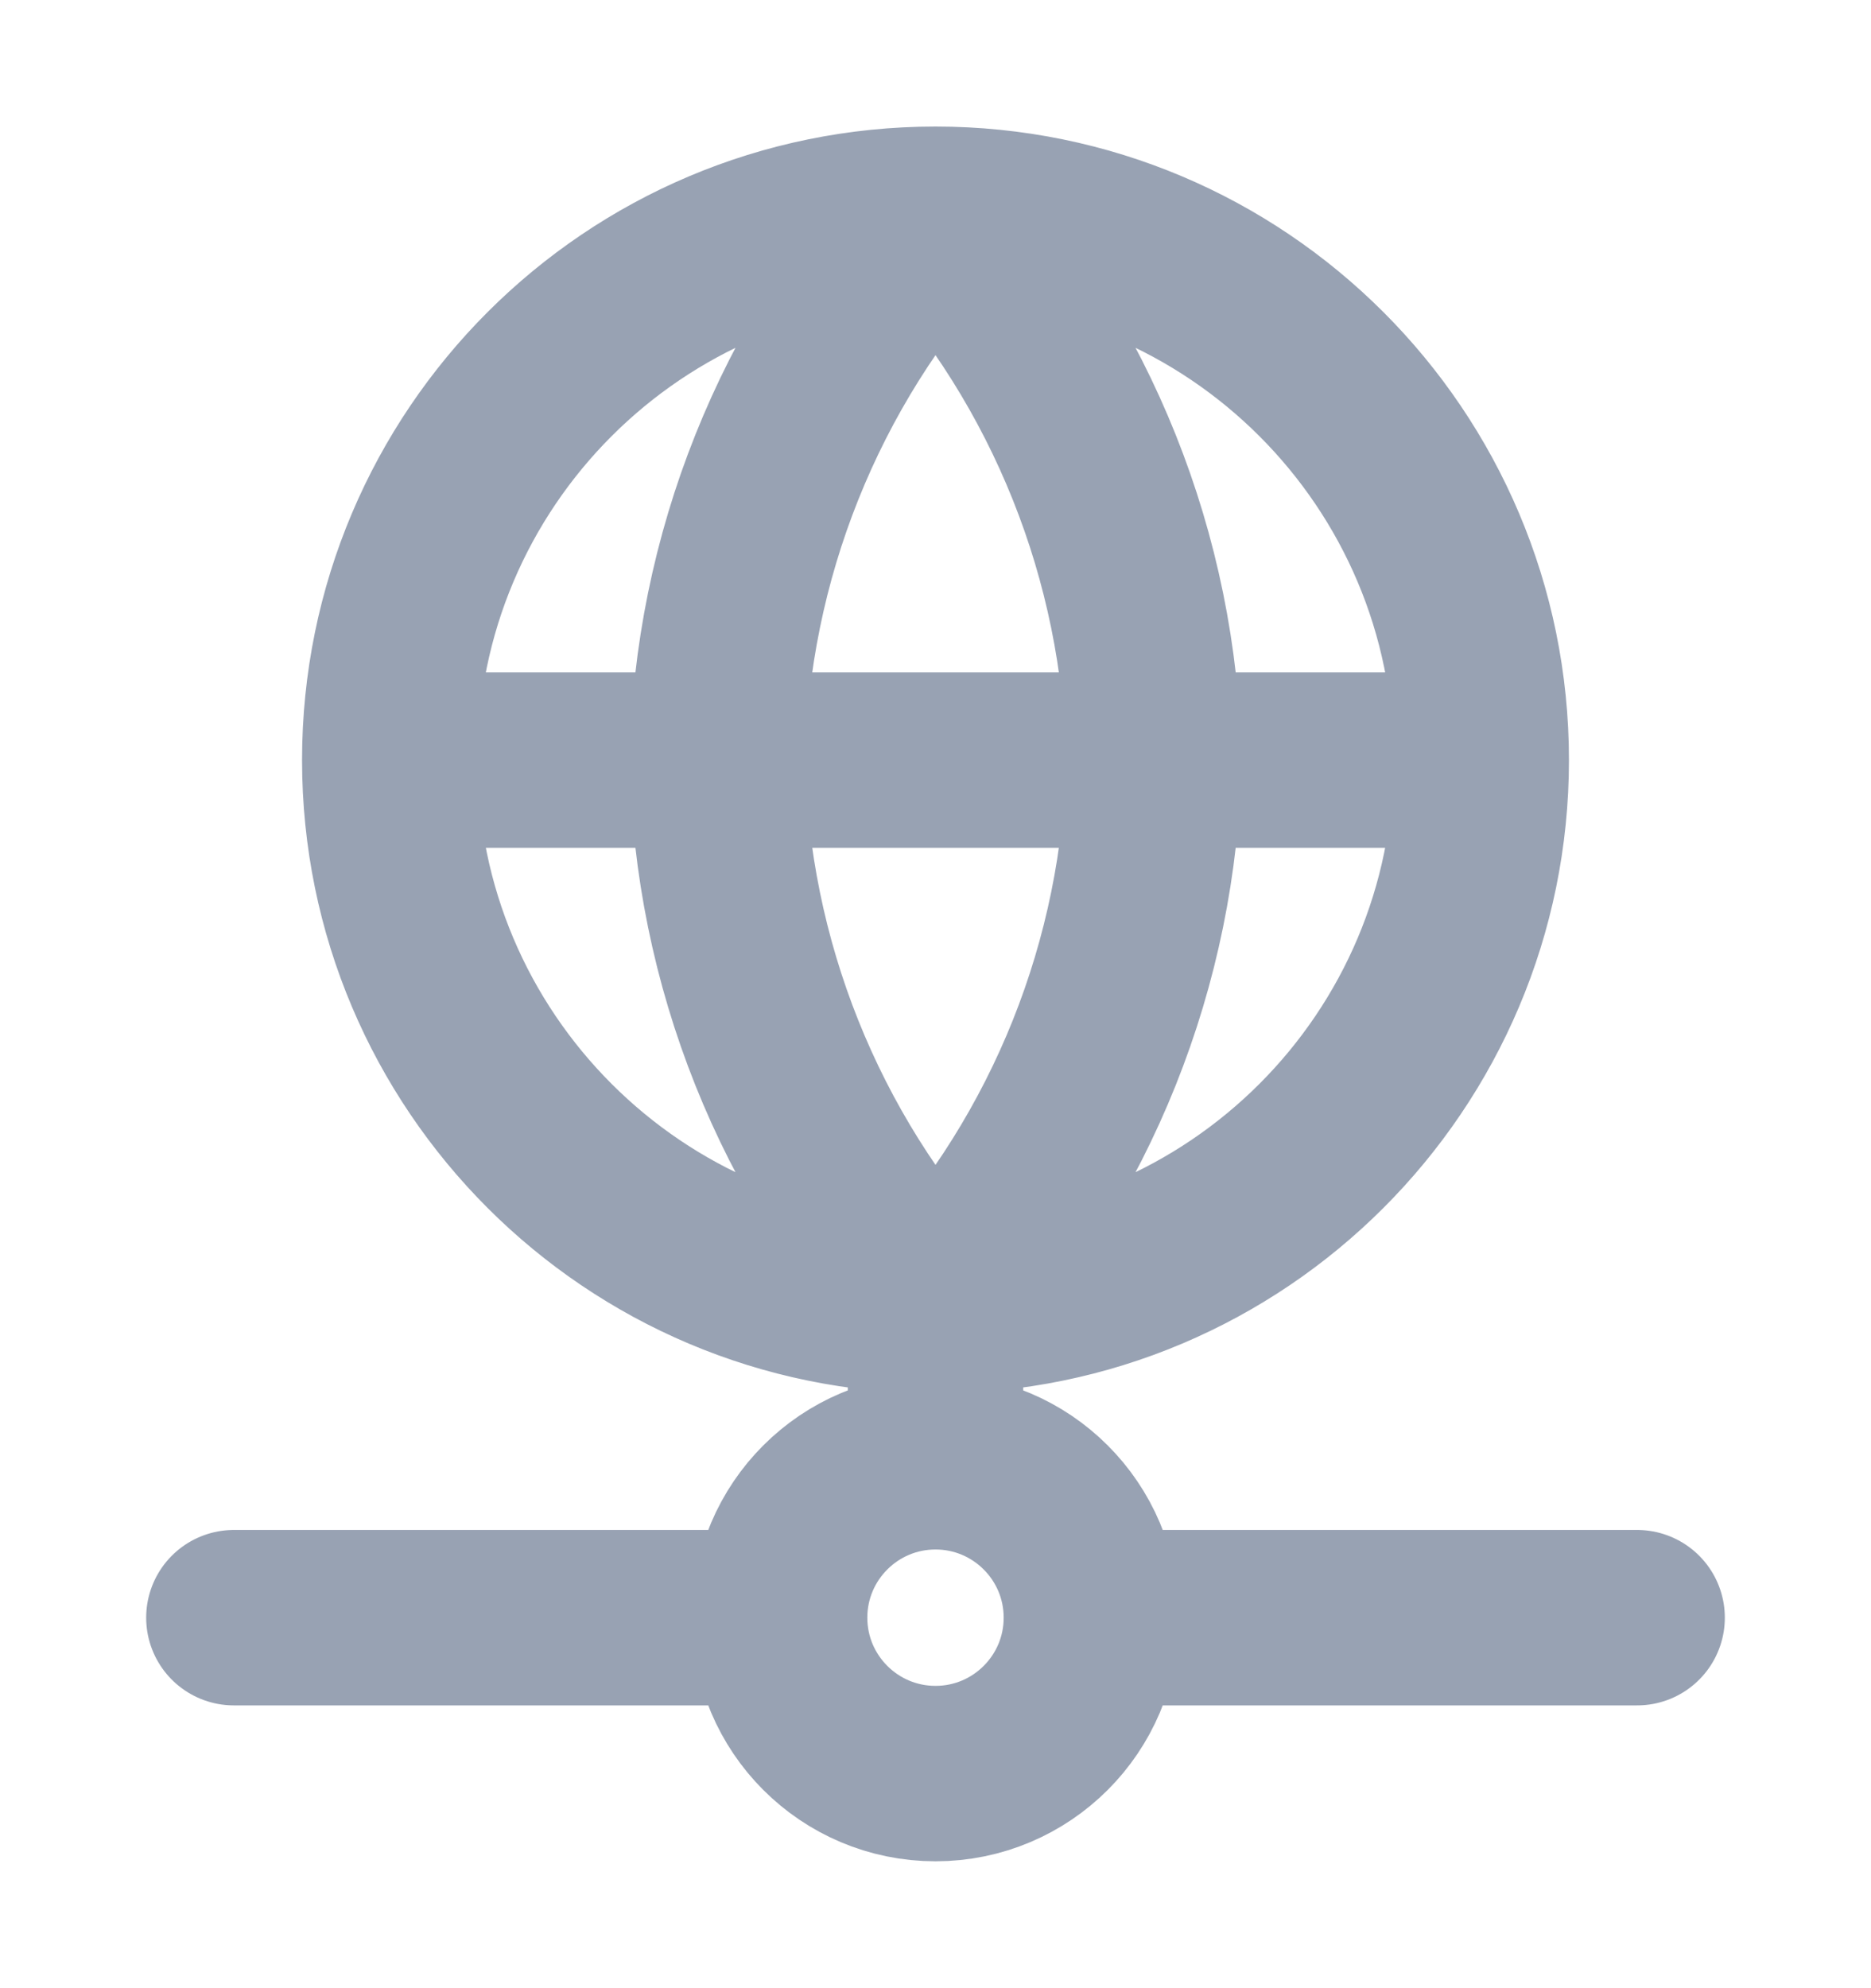 <svg width="16" height="17" viewBox="0 0 16 17" fill="none" xmlns="http://www.w3.org/2000/svg">
<path d="M12.667 6.499C12.667 9.076 10.577 11.165 8 11.165M12.667 6.499C12.667 3.921 10.577 1.832 8 1.832M12.667 6.499H3.333M8 11.165C5.423 11.165 3.333 9.076 3.333 6.499M8 11.165C9.167 9.887 9.831 8.229 9.867 6.499C9.831 4.768 9.167 3.11 8 1.832M8 11.165C6.833 9.887 6.17 8.229 6.134 6.499C6.17 4.768 6.833 3.11 8 1.832M8 11.165V12.499M3.333 6.499C3.333 3.921 5.423 1.832 8 1.832M9.333 13.832C9.333 14.568 8.736 15.165 8 15.165C7.264 15.165 6.667 14.568 6.667 13.832M9.333 13.832C9.333 13.096 8.736 12.499 8 12.499M9.333 13.832H14M6.667 13.832C6.667 13.096 7.264 12.499 8 12.499M6.667 13.832H2" stroke="#98A2B3" stroke-width="1.5" stroke-linecap="round" stroke-linejoin="round"/>
</svg>
